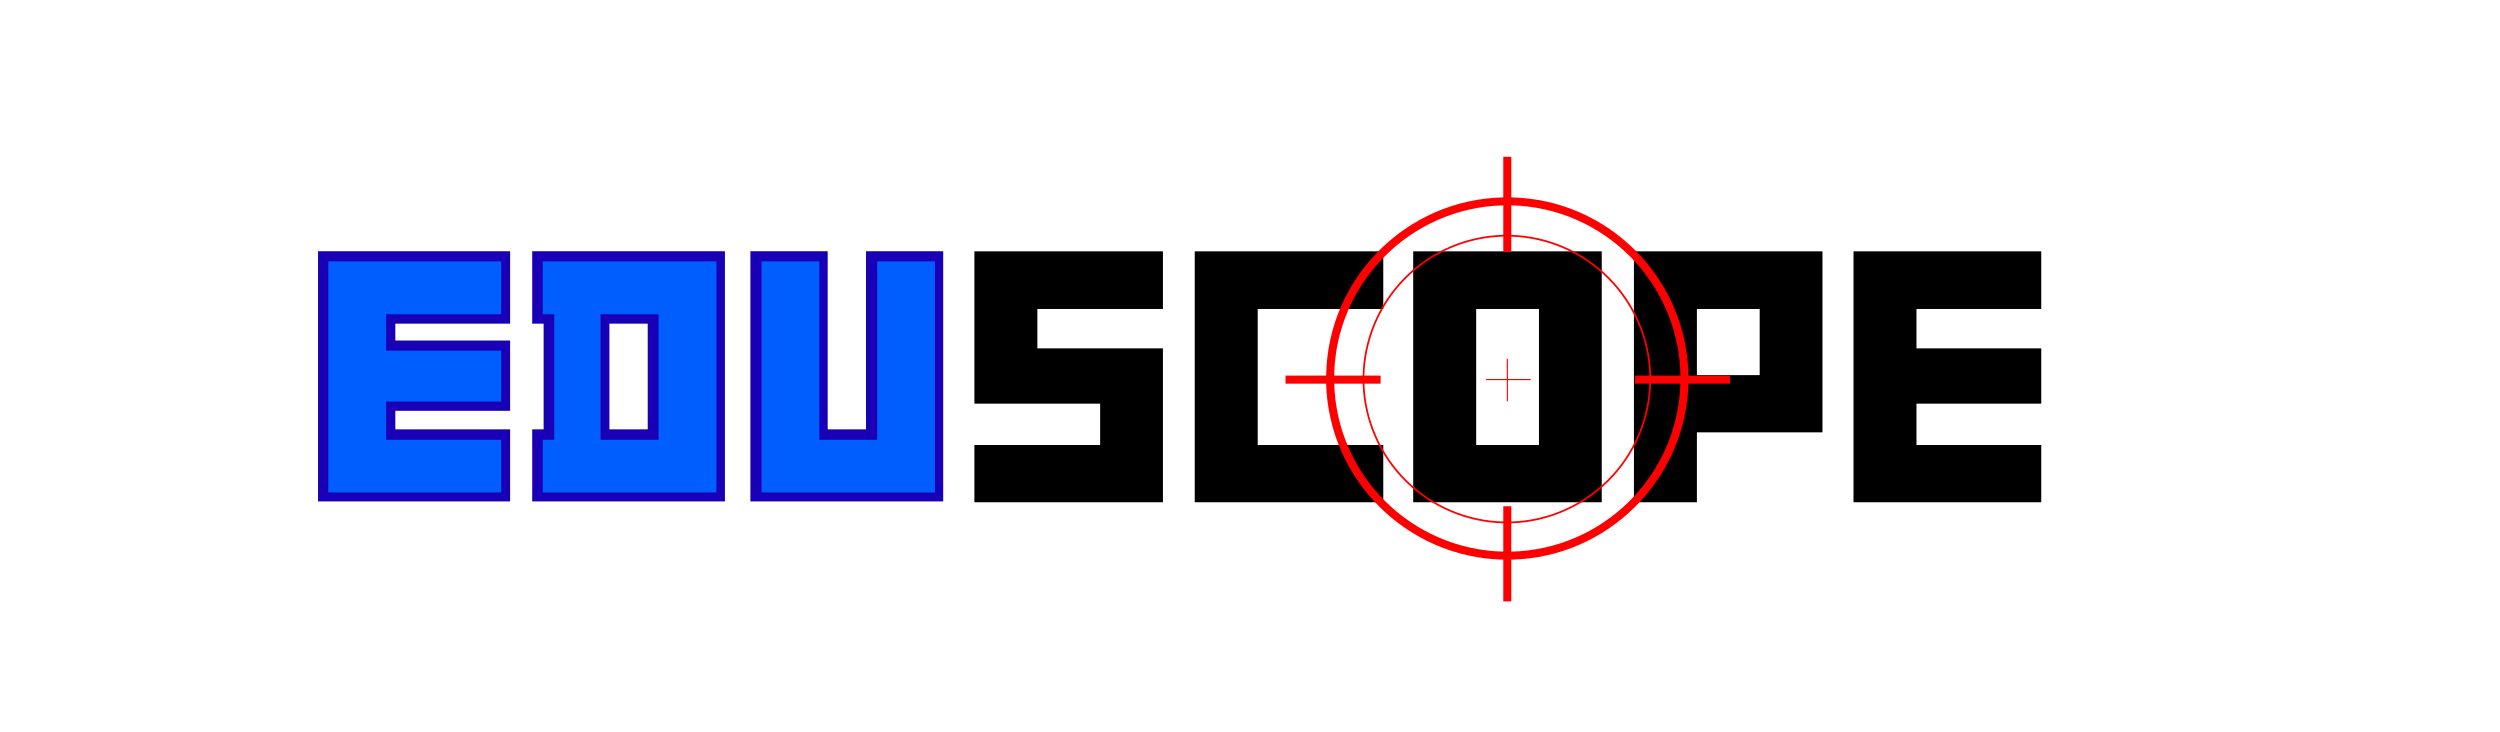 <svg xmlns="http://www.w3.org/2000/svg" xmlns:xlink="http://www.w3.org/1999/xlink" width="263" zoomAndPan="magnify" viewBox="0 0 197.25 57.75" height="77" preserveAspectRatio="xMidYMid meet" version="1.0"><defs><g/><clipPath id="a9378d4955"><path d="M 101.43 12.371 L 136.52 12.371 L 136.52 47.457 L 101.43 47.457 Z M 101.43 12.371 " clip-rule="nonzero"/></clipPath></defs><path stroke-linecap="butt" transform="matrix(0.052, 0, 0, 0.052, 11.209, 9.621)" fill="none" stroke-linejoin="miter" d="M 543.679 561.029 L 543.679 481.192 L 369.537 481.192 L 369.537 423.544 L 543.679 423.544 L 543.679 346.406 L 369.537 346.406 L 369.537 291.307 L 543.679 291.307 L 543.679 210.945 L 281.754 210.945 L 281.754 561.029 Z M 869.625 561.029 L 869.625 210.945 L 606.725 210.945 L 606.725 291.307 L 624.041 291.307 L 624.041 481.192 L 606.725 481.192 L 606.725 561.029 Z M 781.991 481.192 L 694.358 481.192 L 694.358 291.307 L 781.991 291.307 Z M 1200.817 561.029 L 1200.817 210.945 L 1113.184 210.945 L 1113.184 481.192 L 1025.551 481.192 L 1025.551 210.945 L 937.767 210.945 L 937.767 561.029 Z M 1200.817 561.029 " stroke="#1900b6" stroke-width="29.52" stroke-opacity="1" stroke-miterlimit="4"/><g fill="#005eff" fill-opacity="1"><g transform="translate(25.185, 38.854)"><g><path d="M 14.359 0 L 14.359 -4.156 L 5.281 -4.156 L 5.281 -7.172 L 14.359 -7.172 L 14.359 -11.188 L 5.281 -11.188 L 5.281 -14.062 L 14.359 -14.062 L 14.359 -18.234 L 0.719 -18.234 L 0.719 0 Z M 14.359 0 "/></g></g></g><g fill="#005eff" fill-opacity="1"><g transform="translate(42.385, 38.854)"><g><path d="M 14.141 0 L 14.141 -18.234 L 0.438 -18.234 L 0.438 -14.062 L 1.344 -14.062 L 1.344 -4.156 L 0.438 -4.156 L 0.438 0 Z M 9.578 -4.156 L 5 -4.156 L 5 -14.062 L 9.578 -14.062 Z M 9.578 -4.156 "/></g></g></g><g fill="#005eff" fill-opacity="1"><g transform="translate(59.367, 38.854)"><g><path d="M 14.406 0 L 14.406 -18.234 L 9.844 -18.234 L 9.844 -4.156 L 5.281 -4.156 L 5.281 -18.234 L 0.719 -18.234 L 0.719 0 Z M 14.406 0 "/></g></g></g><g fill="#000000" fill-opacity="1"><g transform="translate(76.114, 39.628)"><g><path d="M 15.641 0 L 15.641 -12.141 L 5.734 -12.141 L 5.734 -15.25 L 15.641 -15.25 L 15.641 -19.797 L 0.766 -19.797 L 0.766 -7.781 L 10.688 -7.781 L 10.688 -4.516 L 0.766 -4.516 L 0.766 0 Z M 15.641 0 "/></g></g></g><g fill="#000000" fill-opacity="1"><g transform="translate(93.499, 39.628)"><g><path d="M 15.641 0 L 15.641 -4.516 L 5.734 -4.516 L 5.734 -15.25 L 15.641 -15.25 L 15.641 -19.797 L 0.766 -19.797 L 0.766 0 Z M 15.641 0 "/></g></g></g><g fill="#000000" fill-opacity="1"><g transform="translate(110.736, 39.628)"><g><path d="M 15.641 0 L 15.641 -19.797 L 0.766 -19.797 L 0.766 0 Z M 10.688 -4.516 L 5.734 -4.516 L 5.734 -15.25 L 10.688 -15.25 Z M 10.688 -4.516 "/></g></g></g><g fill="#000000" fill-opacity="1"><g transform="translate(128.151, 39.628)"><g><path d="M 15.641 -5.516 L 15.641 -19.797 L 0.766 -19.797 L 0.766 0 L 5.734 0 L 5.734 -5.516 Z M 10.688 -10.031 L 5.734 -10.031 L 5.734 -15.25 L 10.688 -15.25 Z M 10.688 -10.031 "/></g></g></g><g fill="#000000" fill-opacity="1"><g transform="translate(145.476, 39.628)"><g><path d="M 15.578 0 L 15.578 -4.516 L 5.734 -4.516 L 5.734 -7.781 L 15.578 -7.781 L 15.578 -12.141 L 5.734 -12.141 L 5.734 -15.25 L 15.578 -15.25 L 15.578 -19.797 L 0.766 -19.797 L 0.766 0 Z M 15.578 0 "/></g></g></g><g clip-path="url(#a9378d4955)"><path fill="#ff0000" d="M 136.508 29.637 L 133.219 29.637 C 133.102 21.961 126.906 15.738 119.242 15.574 L 119.242 12.371 L 118.609 12.371 L 118.609 15.574 C 110.949 15.738 104.75 21.961 104.633 29.637 L 101.43 29.637 L 101.43 30.27 L 104.633 30.27 C 104.848 37.859 111.008 43.988 118.609 44.156 L 118.609 47.449 L 119.242 47.449 L 119.242 44.156 C 126.844 43.988 133.004 37.859 133.219 30.27 L 136.508 30.27 Z M 132.586 29.637 L 130.273 29.637 C 130.254 28.918 130.172 28.203 130.016 27.5 C 129.863 26.793 129.645 26.109 129.363 25.449 C 129.078 24.785 128.734 24.152 128.332 23.555 C 127.93 22.957 127.477 22.402 126.965 21.891 C 126.457 21.379 125.906 20.922 125.312 20.512 C 124.715 20.105 124.09 19.758 123.426 19.473 C 122.766 19.184 122.082 18.961 121.379 18.801 C 120.676 18.645 119.965 18.555 119.242 18.531 L 119.242 16.203 C 126.555 16.375 132.469 22.312 132.586 29.637 Z M 130.129 30.27 C 130.105 30.977 130.016 31.676 129.859 32.367 C 129.703 33.059 129.484 33.73 129.203 34.379 C 128.922 35.027 128.582 35.645 128.184 36.23 C 127.785 36.816 127.336 37.359 126.836 37.859 C 126.332 38.359 125.789 38.809 125.203 39.207 C 124.617 39.605 124 39.945 123.352 40.227 C 122.703 40.508 122.031 40.727 121.34 40.883 C 120.648 41.035 119.949 41.125 119.242 41.148 L 119.242 39.945 L 118.609 39.945 L 118.609 41.148 C 117.898 41.129 117.195 41.043 116.5 40.895 C 115.805 40.742 115.133 40.527 114.48 40.246 C 113.824 39.965 113.203 39.629 112.613 39.23 C 112.023 38.832 111.477 38.383 110.973 37.883 C 110.469 37.383 110.016 36.84 109.613 36.254 C 109.211 35.664 108.867 35.047 108.586 34.395 C 108.301 33.742 108.078 33.07 107.922 32.375 C 107.766 31.684 107.676 30.98 107.652 30.27 L 108.93 30.27 L 108.93 29.637 L 107.648 29.637 C 107.668 28.922 107.754 28.215 107.906 27.52 C 108.059 26.82 108.277 26.141 108.559 25.484 C 108.84 24.828 109.18 24.203 109.582 23.613 C 109.98 23.02 110.434 22.473 110.941 21.965 C 111.445 21.461 111.992 21.008 112.586 20.605 C 113.176 20.203 113.801 19.863 114.457 19.578 C 115.113 19.297 115.793 19.078 116.488 18.926 C 117.188 18.773 117.895 18.688 118.609 18.668 L 118.609 19.871 L 119.242 19.871 L 119.242 18.672 C 119.953 18.695 120.656 18.785 121.352 18.941 C 122.047 19.098 122.719 19.316 123.371 19.602 C 124.023 19.887 124.645 20.227 125.23 20.629 C 125.82 21.031 126.363 21.484 126.867 21.992 C 127.367 22.496 127.816 23.043 128.215 23.633 C 128.613 24.223 128.949 24.848 129.23 25.5 C 129.512 26.156 129.727 26.832 129.879 27.527 C 130.027 28.223 130.113 28.926 130.133 29.637 L 129.008 29.637 L 129.008 30.27 Z M 118.609 16.203 L 118.609 18.527 C 117.887 18.547 117.168 18.633 116.461 18.789 C 115.754 18.945 115.07 19.164 114.406 19.449 C 113.738 19.738 113.105 20.082 112.508 20.488 C 111.91 20.895 111.352 21.355 110.84 21.867 C 110.328 22.379 109.871 22.934 109.465 23.535 C 109.059 24.133 108.715 24.766 108.43 25.43 C 108.145 26.098 107.922 26.785 107.77 27.492 C 107.613 28.199 107.527 28.914 107.512 29.637 L 105.266 29.637 C 105.387 22.312 111.297 16.375 118.609 16.203 Z M 105.266 30.27 L 107.512 30.27 C 107.535 30.988 107.629 31.703 107.785 32.402 C 107.945 33.105 108.168 33.789 108.457 34.449 C 108.742 35.109 109.09 35.734 109.496 36.332 C 109.902 36.926 110.363 37.477 110.875 37.984 C 111.383 38.492 111.938 38.945 112.535 39.348 C 113.133 39.75 113.762 40.094 114.426 40.375 C 115.086 40.66 115.77 40.879 116.473 41.031 C 117.176 41.184 117.891 41.27 118.609 41.289 L 118.609 43.523 C 111.355 43.355 105.48 37.512 105.27 30.27 Z M 119.238 43.523 L 119.238 41.289 C 119.957 41.266 120.664 41.176 121.367 41.02 C 122.066 40.863 122.746 40.641 123.402 40.355 C 124.062 40.07 124.688 39.727 125.281 39.324 C 125.875 38.922 126.426 38.465 126.934 37.961 C 127.441 37.453 127.895 36.902 128.301 36.309 C 128.703 35.715 129.047 35.09 129.336 34.434 C 129.621 33.773 129.84 33.098 130 32.395 C 130.156 31.695 130.246 30.988 130.27 30.27 L 132.582 30.27 C 132.371 37.512 126.496 43.355 119.242 43.523 Z M 118.973 29.902 L 120.777 29.902 L 120.777 29.992 L 118.973 29.992 L 118.973 31.664 L 118.887 31.664 L 118.887 29.992 L 117.246 29.992 L 117.246 29.902 L 118.883 29.902 L 118.883 28.312 L 118.973 28.312 Z M 118.973 29.902 " fill-opacity="1" fill-rule="nonzero"/></g></svg>